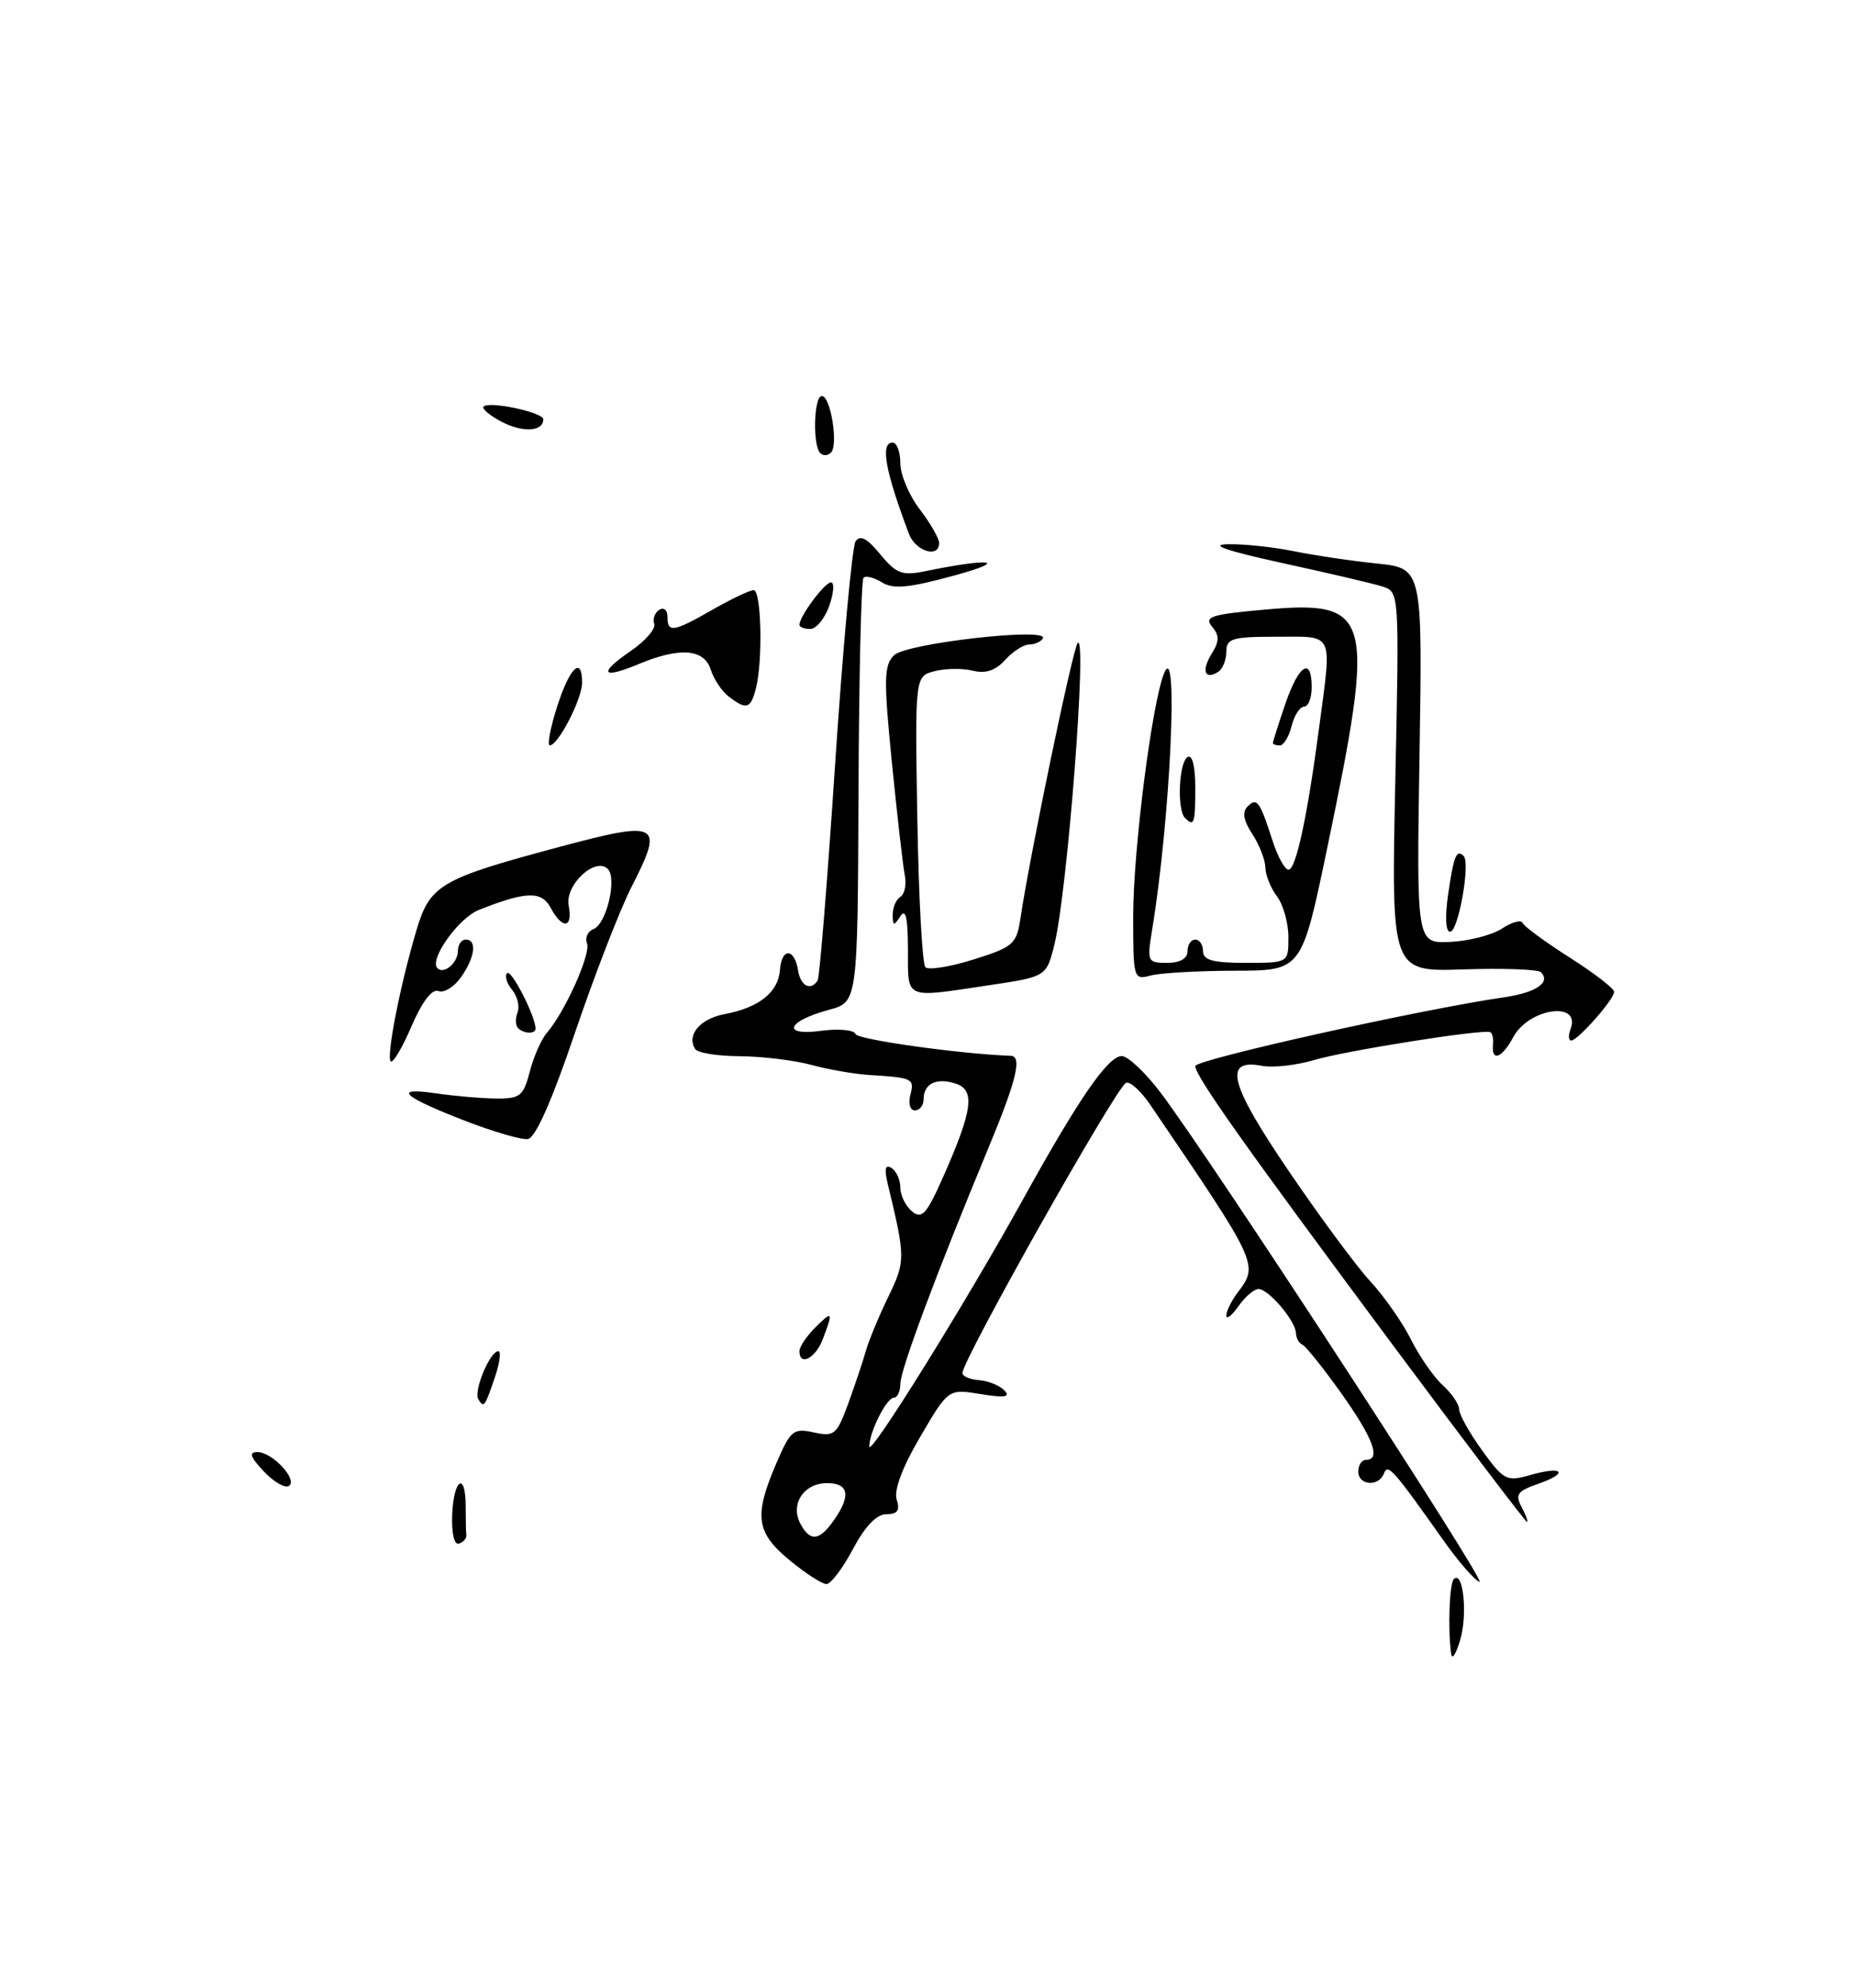 <?xml version="1.0" encoding="UTF-8" standalone="no"?>
<!DOCTYPE svg PUBLIC "-//W3C//DTD SVG 1.1//EN" "http://www.w3.org/Graphics/SVG/1.1/DTD/svg11.dtd" >
<svg xmlns="http://www.w3.org/2000/svg" xmlns:xlink="http://www.w3.org/1999/xlink" version="1.1" viewBox="0 0 239 256">
 <g >
 <path fill="currentColor"
d=" M 186.97 213.00 C 186.53 209.82 186.74 203.93 187.31 203.36 C 188.50 202.17 189.11 207.77 188.16 211.09 C 187.62 212.97 187.09 213.82 186.97 213.00 Z  M 101.73 200.93 C 97.41 197.36 97.11 195.24 100.00 188.50 C 101.85 184.19 102.21 183.89 104.85 184.47 C 107.48 185.04 107.81 184.77 109.27 180.80 C 110.13 178.43 111.16 175.38 111.55 174.00 C 111.94 172.62 113.25 169.47 114.45 167.00 C 116.67 162.44 116.67 161.98 114.41 152.60 C 113.91 150.54 114.04 149.91 114.86 150.41 C 115.48 150.80 116.00 151.94 116.00 152.94 C 116.00 153.94 116.68 155.32 117.50 156.00 C 118.78 157.06 119.38 156.38 121.56 151.47 C 125.33 142.94 125.67 140.35 123.11 139.54 C 120.64 138.75 119.00 139.55 119.00 141.56 C 119.00 142.35 118.50 143.00 117.88 143.00 C 117.26 143.00 117.00 142.12 117.29 141.00 C 117.84 138.90 117.62 138.79 112.00 138.44 C 110.08 138.32 106.70 137.73 104.50 137.13 C 102.30 136.54 98.16 136.04 95.31 136.02 C 92.45 136.01 89.87 135.59 89.56 135.09 C 88.43 133.27 90.21 131.18 93.40 130.59 C 97.81 129.76 100.28 127.78 100.49 124.90 C 100.70 122.03 102.37 122.07 102.82 124.96 C 103.14 126.99 104.47 127.67 105.35 126.25 C 105.60 125.84 106.62 113.22 107.61 98.22 C 108.61 83.22 109.79 70.39 110.23 69.72 C 110.82 68.85 111.72 69.32 113.41 71.38 C 115.46 73.87 116.23 74.17 119.14 73.57 C 127.71 71.82 130.12 72.16 123.00 74.10 C 117.13 75.71 115.10 75.91 113.65 75.01 C 112.64 74.38 111.56 74.11 111.26 74.40 C 110.96 74.70 110.67 87.12 110.61 102.00 C 110.50 129.05 110.50 129.05 106.79 130.05 C 101.36 131.52 100.65 133.44 105.80 132.75 C 108.05 132.45 110.04 132.63 110.22 133.16 C 110.46 133.88 123.66 135.73 130.25 135.97 C 131.71 136.03 130.96 139.14 127.38 147.76 C 120.61 164.07 116.00 176.42 116.00 178.21 C 116.00 179.20 115.62 180.00 115.16 180.00 C 114.23 180.00 112.00 184.43 112.00 186.28 C 112.00 187.76 124.40 167.83 131.78 154.50 C 138.98 141.48 142.76 136.00 144.53 136.00 C 145.32 136.00 147.59 138.14 149.56 140.75 C 156.06 149.34 191.76 204.09 190.62 203.71 C 190.00 203.51 187.93 201.13 186.00 198.41 C 179.46 189.17 178.81 188.44 178.31 189.75 C 177.64 191.51 175.00 191.31 175.00 189.50 C 175.00 188.68 175.45 188.00 176.00 188.00 C 177.97 188.00 176.93 185.23 172.80 179.41 C 170.48 176.16 168.23 173.35 167.80 173.17 C 167.36 172.98 166.99 172.31 166.97 171.67 C 166.92 170.10 163.44 166.00 162.15 166.00 C 161.58 166.00 160.41 167.00 159.56 168.22 C 158.70 169.44 158.00 169.98 158.00 169.41 C 158.00 168.85 158.66 167.51 159.47 166.44 C 162.19 162.85 162.16 162.80 148.21 142.29 C 146.95 140.44 145.53 139.17 145.05 139.47 C 143.60 140.37 124.00 175.15 124.00 176.82 C 124.00 177.24 124.97 177.65 126.15 177.74 C 127.33 177.83 128.79 178.42 129.40 179.05 C 130.23 179.92 129.47 180.04 126.34 179.53 C 122.18 178.85 122.18 178.85 118.56 185.04 C 116.26 188.95 115.15 191.91 115.53 193.11 C 115.98 194.52 115.64 195.00 114.21 195.00 C 112.94 195.00 111.46 196.55 109.89 199.50 C 108.58 201.97 107.04 204.00 106.48 204.00 C 105.92 204.00 103.78 202.62 101.73 200.93 Z  M 107.44 195.78 C 109.67 192.60 109.37 191.00 106.55 191.00 C 103.56 191.00 101.78 193.72 103.12 196.22 C 104.38 198.58 105.56 198.46 107.44 195.78 Z  M 58.26 195.07 C 58.45 190.41 60.00 189.46 60.00 194.00 C 60.00 195.65 60.03 197.33 60.08 197.72 C 60.12 198.12 59.69 198.60 59.13 198.79 C 58.52 198.99 58.17 197.46 58.26 195.07 Z  M 179.77 173.64 C 160.43 147.65 154.00 138.58 154.00 137.29 C 154.00 136.46 183.01 130.00 193.74 128.44 C 197.91 127.84 199.85 126.52 198.53 125.20 C 198.16 124.83 193.67 124.67 188.55 124.84 C 179.25 125.15 179.25 125.15 179.77 100.69 C 180.29 76.23 180.29 76.23 178.11 75.53 C 176.91 75.15 171.11 73.79 165.21 72.51 C 158.04 70.94 155.71 70.14 158.17 70.09 C 160.19 70.04 164.02 70.44 166.67 70.98 C 169.33 71.52 174.15 72.24 177.39 72.57 C 183.28 73.18 183.28 73.18 182.89 97.34 C 182.50 121.50 182.50 121.50 186.85 121.30 C 189.24 121.19 192.24 120.42 193.52 119.58 C 194.80 118.74 196.00 118.41 196.18 118.86 C 196.35 119.30 199.09 121.31 202.25 123.32 C 205.41 125.33 207.99 127.32 207.97 127.74 C 207.93 128.74 203.28 134.00 202.44 134.00 C 202.08 134.00 202.04 133.34 202.35 132.53 C 203.76 128.86 196.97 129.81 194.96 133.58 C 193.52 136.27 192.15 136.78 192.36 134.56 C 192.44 133.77 192.28 133.03 192.00 132.92 C 190.98 132.52 173.35 135.31 169.33 136.51 C 167.04 137.19 164.01 137.53 162.60 137.26 C 157.56 136.30 158.37 139.53 166.03 150.79 C 170.03 156.68 174.76 163.07 176.54 165.00 C 178.33 166.93 180.69 170.30 181.79 172.50 C 182.89 174.70 184.74 177.36 185.89 178.40 C 187.05 179.45 188.00 180.85 188.00 181.50 C 188.00 182.16 189.33 184.54 190.96 186.79 C 193.75 190.64 194.11 190.83 197.15 189.96 C 201.38 188.74 202.23 189.68 198.18 191.09 C 195.49 192.02 195.18 192.47 196.05 194.09 C 196.61 195.14 196.92 196.00 196.74 196.00 C 196.56 196.00 188.92 185.94 179.77 173.64 Z  M 33.97 189.47 C 32.23 187.61 32.03 187.00 33.17 187.00 C 35.10 187.00 38.44 190.61 37.21 191.37 C 36.70 191.68 35.25 190.83 33.97 189.47 Z  M 61.63 180.21 C 60.98 179.17 63.12 174.02 64.20 174.01 C 64.58 174.00 64.40 175.46 63.80 177.25 C 62.46 181.21 62.35 181.37 61.63 180.21 Z  M 103.00 174.00 C 103.00 173.45 103.90 172.10 105.00 171.00 C 107.28 168.72 107.38 168.87 106.02 172.43 C 105.08 174.93 103.00 176.01 103.00 174.00 Z  M 60.00 144.37 C 51.84 141.22 50.49 139.97 56.13 140.80 C 58.53 141.15 62.04 141.45 63.93 141.47 C 67.01 141.50 67.44 141.15 68.26 138.00 C 68.76 136.07 69.75 133.82 70.47 133.00 C 72.80 130.30 76.15 122.84 75.63 121.49 C 75.35 120.76 75.73 119.93 76.47 119.65 C 78.13 119.01 79.53 113.13 78.31 111.91 C 76.70 110.30 72.76 113.97 73.27 116.62 C 73.83 119.56 72.46 119.73 70.95 116.91 C 69.77 114.71 67.79 114.77 61.70 117.18 C 59.07 118.22 55.25 123.59 56.36 124.69 C 57.20 125.53 59.00 123.99 59.00 122.44 C 59.00 121.65 59.45 121.00 60.00 121.00 C 61.49 121.00 61.21 123.26 59.40 125.84 C 58.51 127.10 57.21 127.91 56.49 127.63 C 55.66 127.32 54.40 128.97 53.02 132.16 C 51.83 134.93 50.63 136.96 50.34 136.68 C 49.75 136.08 51.55 126.87 53.65 119.82 C 55.39 113.96 56.72 113.18 71.88 109.12 C 84.97 105.61 85.60 105.94 81.40 114.15 C 79.89 117.09 76.60 125.58 74.08 133.00 C 71.09 141.81 68.98 146.57 68.00 146.69 C 67.17 146.80 63.58 145.75 60.00 144.37 Z  M 66.74 132.40 C 66.41 132.07 66.38 131.17 66.68 130.39 C 66.98 129.61 66.66 128.29 65.97 127.46 C 65.28 126.63 65.00 125.67 65.34 125.32 C 65.88 124.79 69.00 130.89 69.00 132.47 C 69.00 133.19 67.48 133.14 66.74 132.40 Z  M 116.98 122.25 C 116.97 118.17 116.69 116.94 116.00 118.00 C 115.16 119.29 115.03 119.27 115.02 117.81 C 115.01 116.88 115.45 115.84 116.00 115.50 C 116.56 115.16 116.81 113.89 116.57 112.69 C 116.33 111.48 115.59 104.96 114.91 98.19 C 113.85 87.50 113.88 85.69 115.18 84.39 C 116.74 82.83 135.28 80.74 134.36 82.22 C 134.10 82.65 133.30 83.00 132.60 83.00 C 131.89 83.00 130.50 83.89 129.51 84.98 C 128.28 86.35 126.99 86.78 125.36 86.38 C 124.06 86.05 121.85 86.07 120.44 86.43 C 117.88 87.07 117.88 87.07 118.19 105.45 C 118.36 115.57 118.83 124.16 119.23 124.56 C 119.63 124.96 122.43 124.51 125.45 123.56 C 130.59 121.94 130.98 121.60 131.49 118.17 C 132.71 110.03 138.24 83.45 138.85 82.80 C 140.11 81.44 137.52 114.92 135.85 121.64 C 134.82 125.78 134.82 125.78 127.37 126.89 C 116.38 128.53 117.00 128.81 116.98 122.25 Z  M 146.00 117.99 C 146.00 109.52 148.40 90.63 149.98 86.71 C 151.88 81.99 150.79 105.45 148.44 119.75 C 147.77 123.85 147.84 124.00 150.37 124.00 C 152.04 124.00 153.00 123.45 153.00 122.50 C 153.00 121.67 153.45 121.00 154.00 121.00 C 154.55 121.00 155.00 121.67 155.00 122.50 C 155.00 123.65 156.28 124.00 160.50 124.00 C 166.00 124.00 166.00 124.00 166.00 120.69 C 166.00 118.87 165.34 116.51 164.53 115.44 C 163.72 114.37 163.05 112.70 163.03 111.71 C 163.01 110.73 162.26 108.80 161.35 107.41 C 160.21 105.68 160.02 104.58 160.74 103.86 C 161.94 102.66 162.31 103.16 163.95 108.25 C 164.61 110.31 165.54 112.00 166.01 112.00 C 166.97 112.00 168.44 105.19 169.96 93.68 C 171.61 81.21 171.98 82.00 164.50 82.00 C 158.73 82.00 158.00 82.22 158.00 83.94 C 158.00 85.01 157.52 86.18 156.93 86.54 C 155.20 87.61 154.77 86.35 156.12 84.18 C 157.11 82.59 157.12 81.85 156.16 80.69 C 155.10 79.42 156.05 79.12 163.02 78.50 C 176.81 77.28 177.28 79.08 170.99 109.26 C 167.71 125.00 167.71 125.00 159.10 125.01 C 154.37 125.02 149.49 125.30 148.25 125.63 C 146.05 126.22 146.00 126.05 146.00 117.99 Z  M 186.57 115.25 C 187.30 110.20 187.65 109.32 188.58 110.24 C 189.47 111.14 187.89 120.00 186.83 120.00 C 186.26 120.00 186.16 118.06 186.57 115.25 Z  M 152.67 105.33 C 151.63 104.29 151.88 98.19 153.00 97.50 C 153.61 97.12 154.00 98.66 154.00 101.44 C 154.00 106.08 153.85 106.52 152.67 105.33 Z  M 71.78 91.00 C 73.40 85.94 75.00 84.41 75.00 87.92 C 75.00 90.00 71.92 95.98 70.84 95.99 C 70.48 96.00 70.90 93.75 71.78 91.00 Z  M 164.00 95.68 C 164.00 95.50 164.72 93.25 165.59 90.68 C 167.33 85.59 169.00 84.52 169.00 88.50 C 169.00 89.88 168.56 91.00 168.02 91.00 C 167.48 91.00 166.76 92.12 166.41 93.50 C 166.07 94.88 165.38 96.00 164.89 96.00 C 164.40 96.00 164.00 95.86 164.00 95.68 Z  M 93.90 89.71 C 93.01 89.04 91.97 87.48 91.58 86.25 C 90.72 83.55 87.60 83.31 82.31 85.51 C 77.51 87.52 77.02 86.74 81.26 83.84 C 83.14 82.55 84.51 80.98 84.29 80.34 C 84.07 79.70 84.37 78.89 84.95 78.53 C 85.53 78.17 86.00 78.58 86.00 79.44 C 86.00 81.53 86.74 81.41 91.85 78.49 C 94.25 77.12 96.61 76.00 97.10 76.00 C 98.11 76.00 98.30 85.27 97.37 88.75 C 96.69 91.30 96.17 91.44 93.90 89.71 Z  M 103.00 80.46 C 103.00 79.38 106.26 75.00 107.06 75.00 C 107.52 75.00 107.43 76.35 106.85 78.00 C 106.27 79.65 105.17 81.00 104.40 81.00 C 103.63 81.00 103.00 80.76 103.00 80.46 Z  M 117.11 68.75 C 114.05 60.66 113.39 57.00 115.00 57.00 C 115.55 57.00 116.00 58.20 116.00 59.66 C 116.00 61.12 117.12 63.79 118.50 65.59 C 119.88 67.39 121.00 69.35 121.00 69.93 C 121.00 71.93 117.96 71.01 117.11 68.75 Z  M 105.68 58.35 C 104.68 57.34 104.85 51.00 105.89 51.00 C 107.01 51.00 108.03 57.24 107.08 58.27 C 106.69 58.69 106.06 58.73 105.68 58.35 Z  M 64.62 54.31 C 63.08 53.50 62.04 52.62 62.31 52.36 C 63.05 51.62 70.00 53.11 70.00 54.00 C 70.00 55.59 67.34 55.74 64.62 54.31 Z "/>
</g>
</svg>